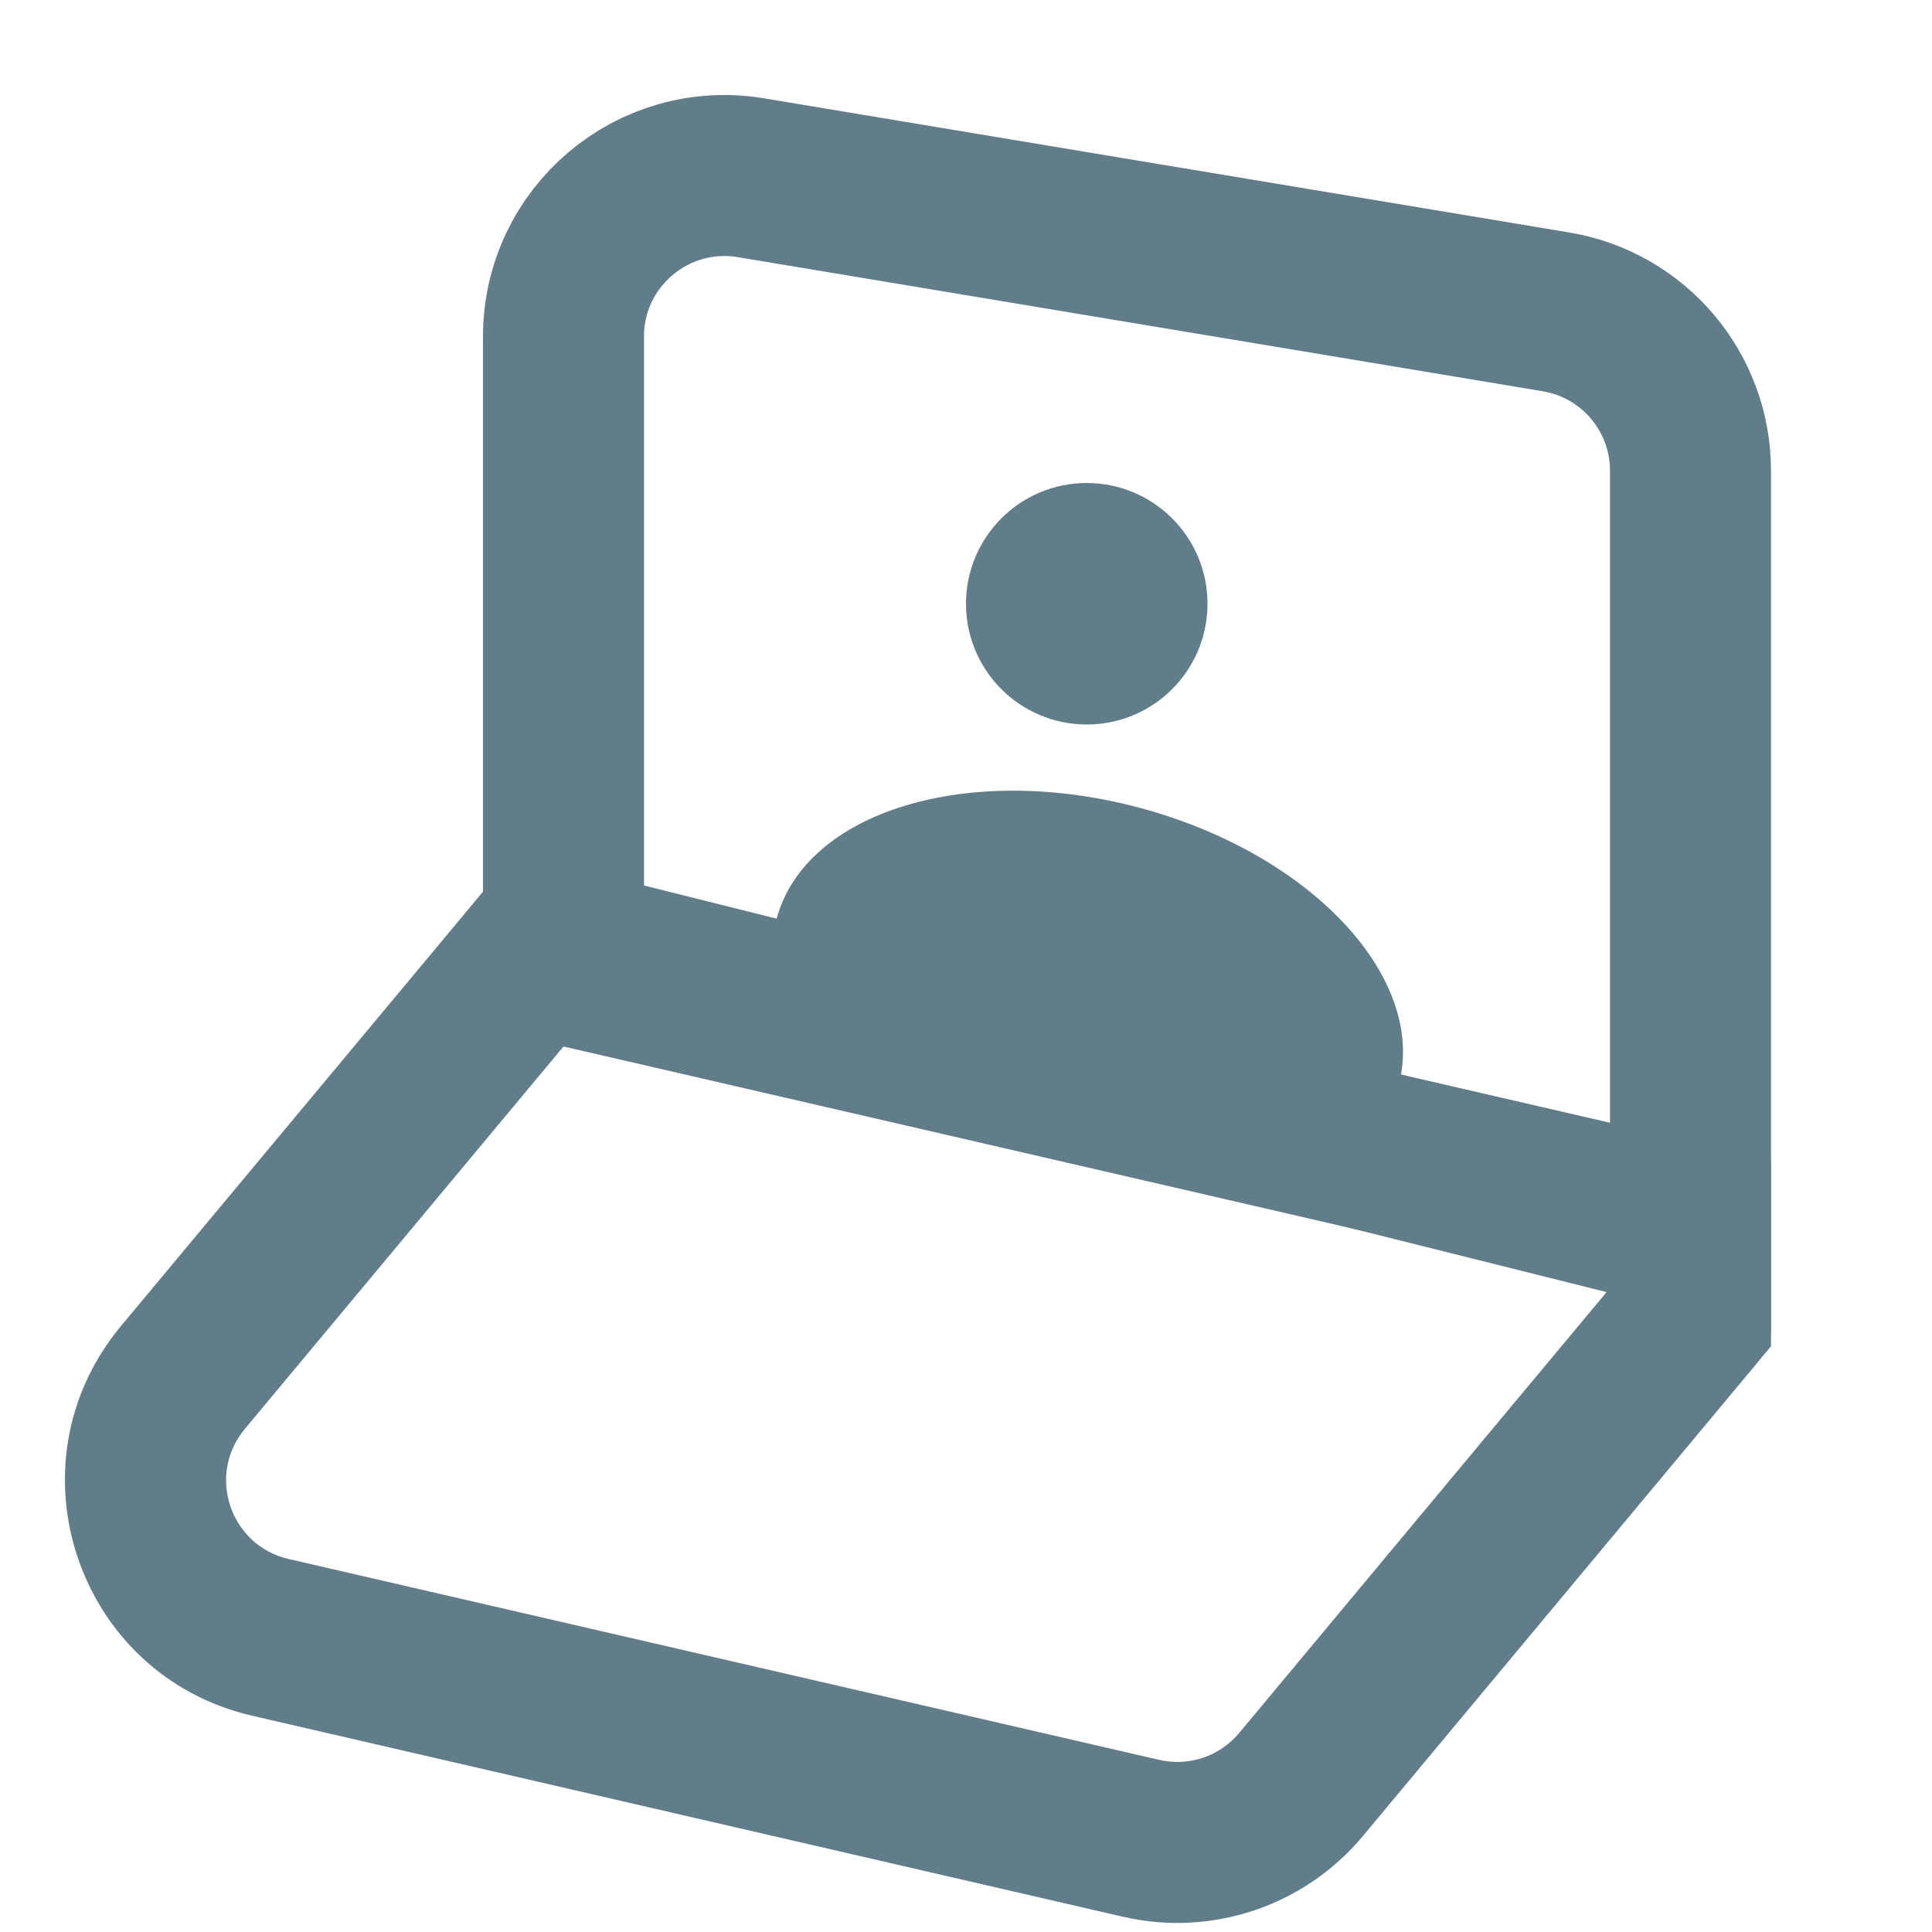 <svg width="24" height="24" viewBox="0 0 24 24" fill="none" xmlns="http://www.w3.org/2000/svg">
<path d="M19.758 14.97L21 15.281V14V5.847C21 4.869 20.293 4.035 19.329 3.874L9.329 2.208C8.11 2.005 7 2.945 7 4.18V11V11.781L7.757 11.97L19.758 14.97Z" stroke="#617D8A" stroke-width="2"/>
<path fill-rule="evenodd" clip-rule="evenodd" d="M7.45 11.051L6.251 10.775L5.464 11.72L1.504 16.471C0.073 18.188 0.956 20.812 3.134 21.314L13.951 23.811C15.054 24.065 16.206 23.677 16.93 22.808L21.537 17.28L22 16.724V14.409L20.45 14.051L7.45 11.051ZM3.041 17.751L7 13L17.817 15.496L20 16L18.565 17.721L15.394 21.527C15.152 21.817 14.768 21.947 14.401 21.862L3.584 19.366C2.858 19.198 2.564 18.323 3.041 17.751Z" fill="#617D8A"/>
<circle cx="13.5" cy="7.5" r="1.5" fill="#617D8A"/>
<path d="M17.374 13.485C17.017 14.819 15.107 14.698 12.973 14.127C10.839 13.555 9.29 12.748 9.647 11.415C10.004 10.081 12.024 9.464 14.158 10.035C16.292 10.607 17.732 12.152 17.374 13.485Z" fill="#617D8A"/>
</svg>
